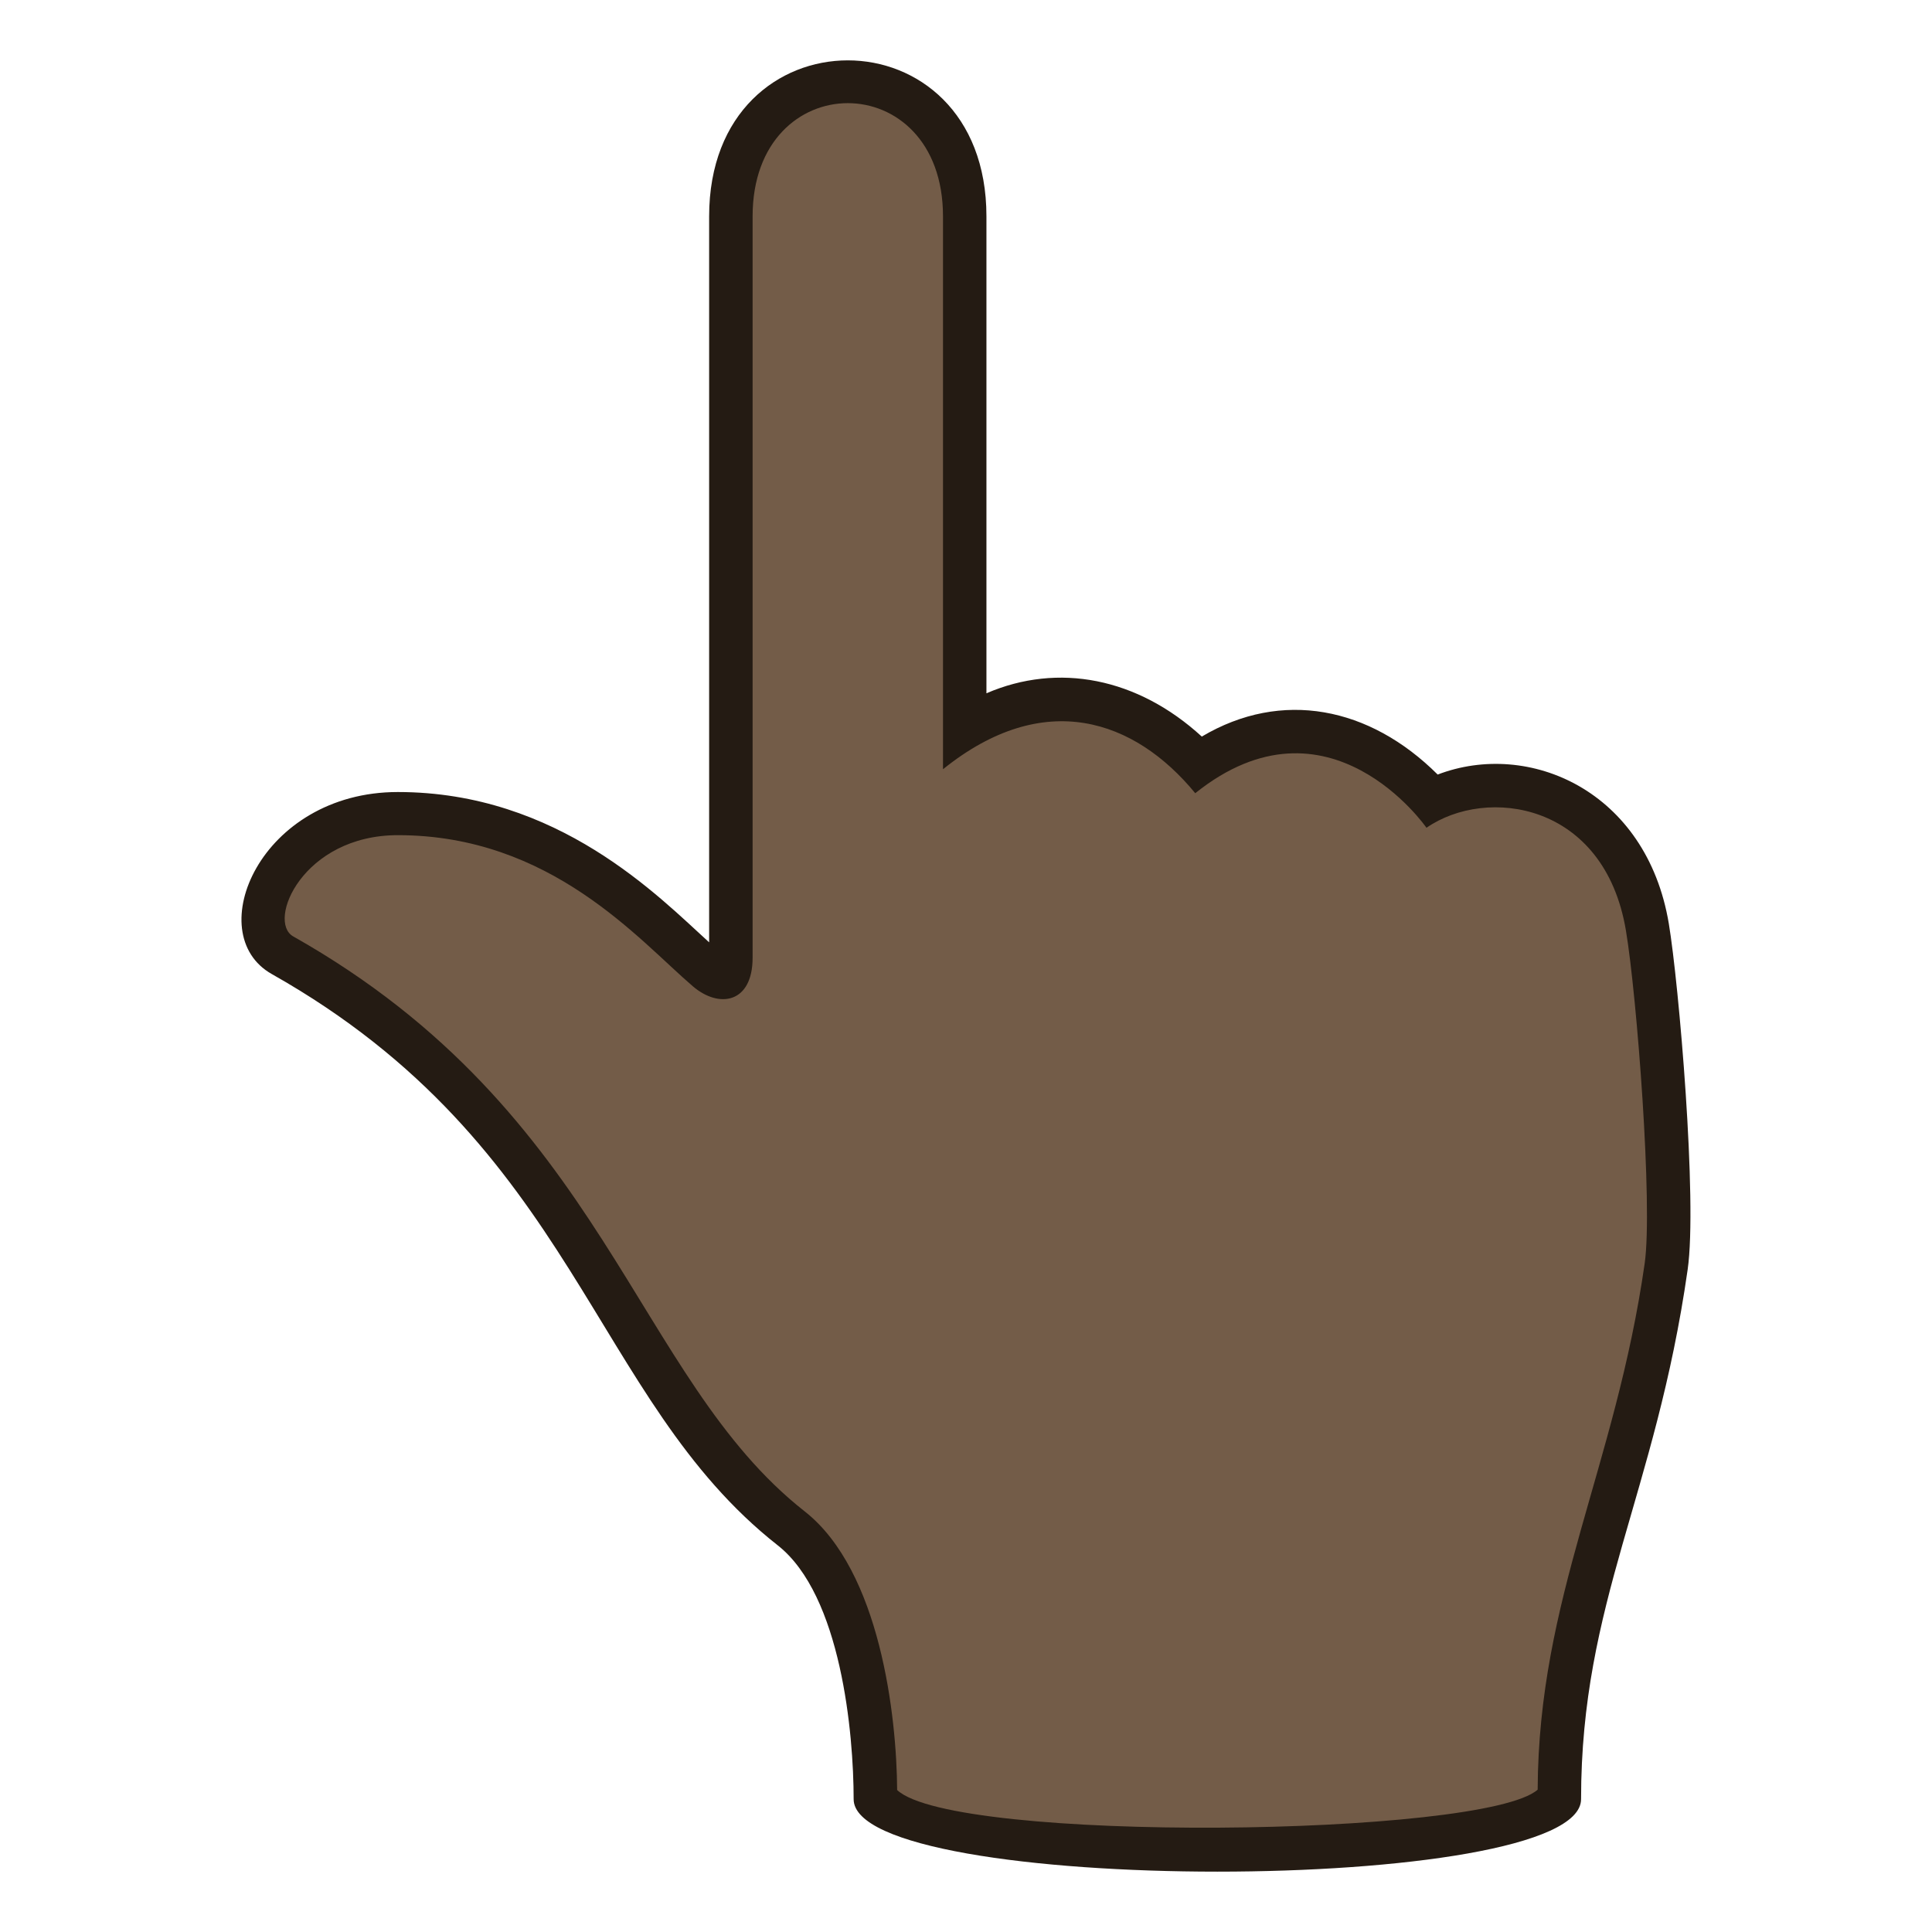 <?xml version="1.0" encoding="utf-8"?>
<!-- Generator: Adobe Illustrator 15.0.0, SVG Export Plug-In . SVG Version: 6.00 Build 0)  -->
<!DOCTYPE svg PUBLIC "-//W3C//DTD SVG 1.1//EN" "http://www.w3.org/Graphics/SVG/1.1/DTD/svg11.dtd">
<svg version="1.1" id="Layer_1" xmlns:x="http://ns.adobe.com/Extensibility/1.0/" xmlns:i="http://ns.adobe.com/AdobeIllustrator/10.0/" xmlns:graph="http://ns.adobe.com/Graphs/1.0/"
	 xmlns="http://www.w3.org/2000/svg" xmlns:xlink="http://www.w3.org/1999/xlink" xmlns:a="http://ns.adobe.com/AdobeSVGViewerExtensions/3.0/"
	 x="0px" y="0px" width="64px" height="64px" viewBox="0 0 64 64" enable-background="new 0 0 64 64" xml:space="preserve">
<radialGradient id="SVGID_1_" cx="-768.289" cy="-252.923" r="30.858" gradientTransform="matrix(-0.97 0 0 -1.136 -709.24 -264.802)" gradientUnits="userSpaceOnUse">
	<stop  offset="0.709" style="stop-color:#735C48"/>
	<stop  offset="1" style="stop-color:#735C48"/>
	<a:midPointStop  offset="0.709" style="stop-color:#735C48"/>
	<a:midPointStop  offset="0.658" style="stop-color:#735C48"/>
	<a:midPointStop  offset="1" style="stop-color:#735C48"/>
</radialGradient>
<path fill="url(#SVGID_1_)" d="M9.359,31.644C19.646,37.449,20.218,45.92,26.21,50.629c2.23,1.752,2.787,6.389,2.787,8.814
	c0,2.529,22.66,2.443,22.66,0c0-6.461,2.494-10.184,3.537-17.488c0.299-2.096-0.273-9.152-0.623-11.247
	c-0.697-4.166-4.482-5.541-7.125-4.189c0,0-3.426-4.23-7.732-1.203c0,0-3.404-3.963-7.755-1.152c0,0,0-12.516,0-16.996
	c0-5.963-7.746-5.963-7.746,0c0,6.59,0,22.656,0,24.561c0,2.911-3.393-4.777-11.033-4.777C9.365,26.951,7.703,30.708,9.359,31.644z"
	/>
<path fill="#241B13" d="M32.677,7.167v15.799c2.375-1.025,5.003-0.518,7.134,1.434c2.65-1.572,5.563-0.986,7.814,1.258
	c3.02-1.156,6.918,0.533,7.656,4.934c0.334,1.999,0.951,9.188,0.625,11.463c-1.066,7.473-3.531,11.016-3.531,17.545
	c0,3.201-24.097,3.201-24.097,0c0-2.166-0.412-6.758-2.516-8.41c-6.197-4.871-6.641-13.215-16.76-18.924
	c-2.363-1.334-0.383-6.029,4.176-6.029c5.316,0,8.652,3.473,10.313,4.979V7.167C23.492,0.277,32.677,0.277,32.677,7.167z
	 M31.238,25.482V7.167c0-5-6.307-5-6.307,0v24.561c0,1.497-1.1,1.696-1.98,0.944c-1.797-1.54-4.701-5.006-9.771-5.006
	c-3.148,0-4.355,2.854-3.465,3.355c10.383,5.862,11.273,14.592,16.943,19.047c2.506,1.969,3.047,6.803,3.061,9.229
	c1.887,1.77,19.441,1.559,21.218-0.012c0.027-6.359,2.578-10.672,3.545-17.432c0.275-1.926-0.258-8.859-0.621-11.028
	c-0.713-4.256-4.619-4.781-6.607-3.404c0,0-3.242-4.684-7.66-1.145C37.591,23.839,34.591,22.783,31.238,25.482z"/>
</svg>
